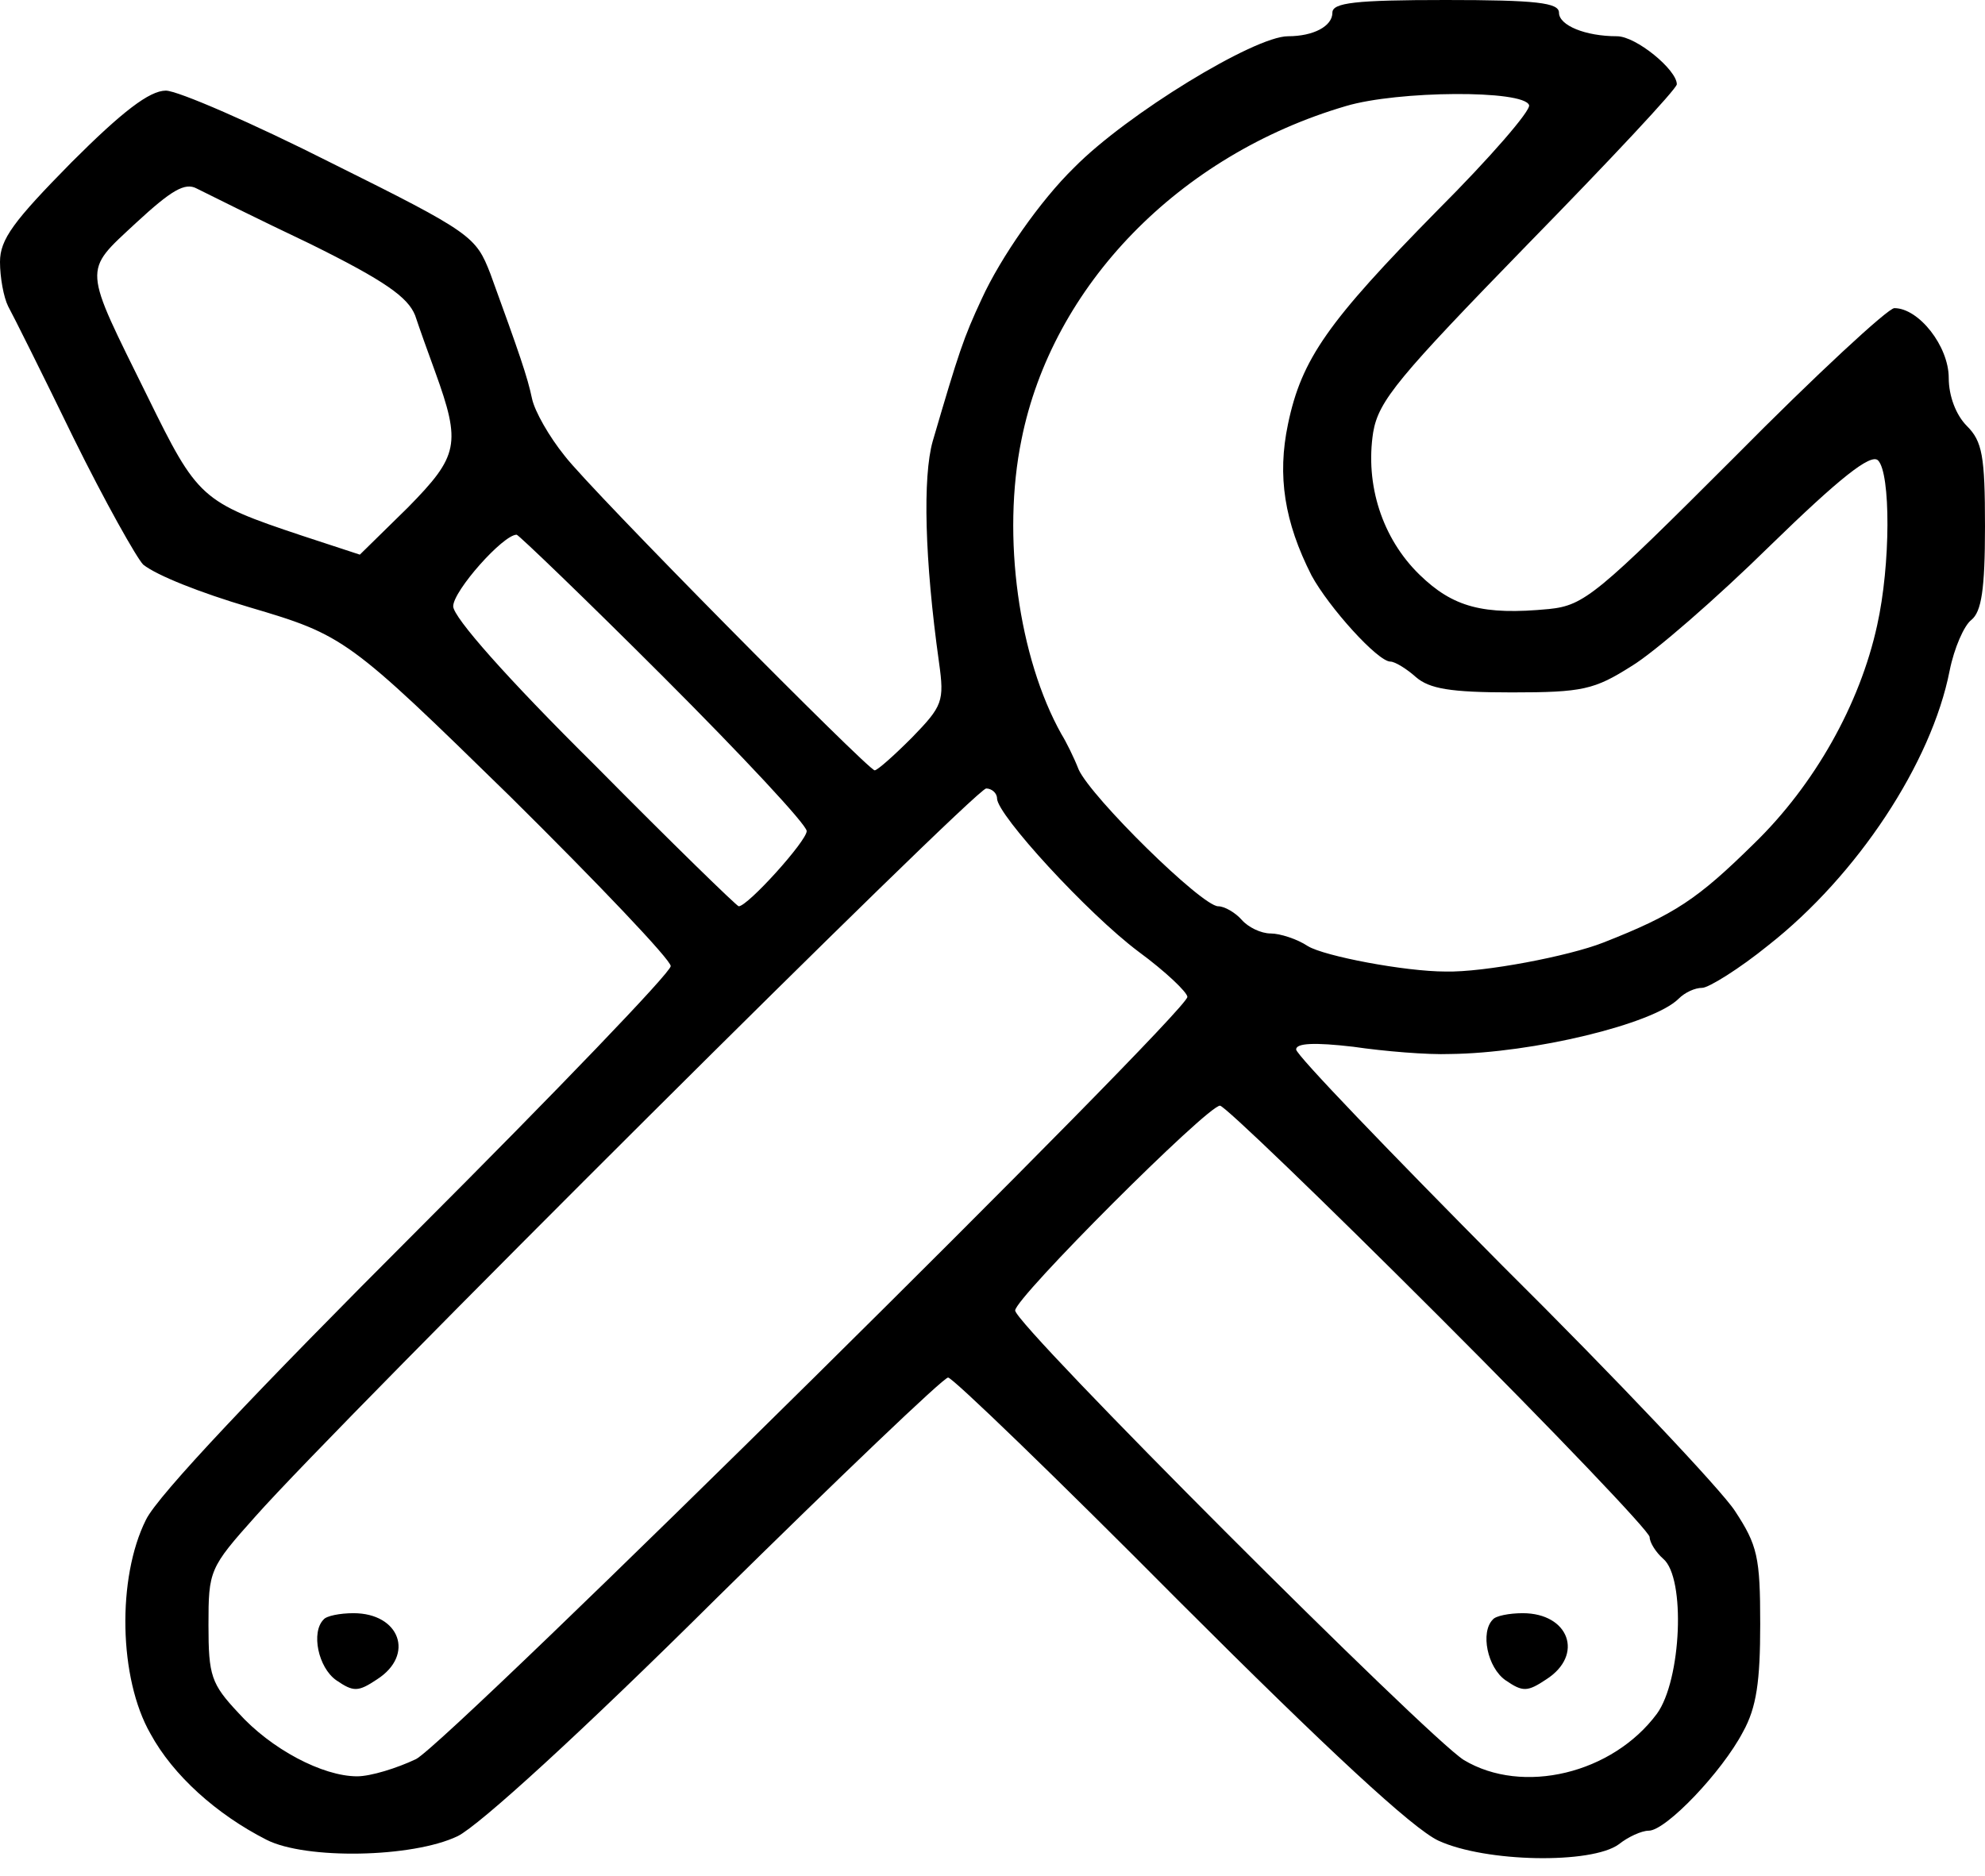 <?xml version="1.0" standalone="no"?>
<!DOCTYPE svg PUBLIC "-//W3C//DTD SVG 20010904//EN"
 "http://www.w3.org/TR/2001/REC-SVG-20010904/DTD/svg10.dtd">
<svg version="1.0" xmlns="http://www.w3.org/2000/svg"
 width="219pt" height="207pt" viewBox="0 0 219 207"
 preserveAspectRatio="xMidYMid meet">
<g transform="translate(0,207) scale(0.1,-0.1)"
  stroke="none">
<path d="M1470 2056 c0 -15 -21 -26 -49 -26 -37 0 -178 -86 -236 -145 -37 -36
-81 -99 -102 -145 -20 -43 -25 -58 -54 -157 -11 -39 -9 -130 7 -244 6 -43 4
-48 -30 -83 -20 -20 -38 -36 -41 -36 -7 0 -313 309 -342 347 -17 21 -33 49
-36 63 -5 24 -14 50 -46 138 -16 41 -20 45 -175 122 -87 44 -170 80 -183 80
-18 0 -48 -23 -104 -79 -64 -65 -79 -85 -79 -110 0 -17 4 -39 9 -49 5 -9 38
-75 72 -145 35 -71 70 -133 77 -140 15 -12 63 -31 117 -47 105 -31 109 -34
288 -209 97 -96 177 -180 177 -187 0 -7 -126 -138 -279 -291 -176 -176 -287
-293 -300 -320 -32 -64 -30 -175 5 -236 25 -46 73 -89 128 -117 43 -22 161
-20 211 4 24 12 136 114 286 263 135 133 250 243 255 243 5 0 120 -111 254
-246 166 -166 259 -252 287 -265 52 -24 169 -26 199 -4 10 8 25 15 33 15 19 0
81 65 104 109 15 27 19 56 19 119 0 74 -3 87 -28 125 -15 23 -130 145 -256
270 -125 126 -228 233 -228 239 0 7 20 8 63 3 34 -5 82 -9 107 -8 91 1 224 33
252 61 7 7 18 12 26 12 7 0 41 21 73 47 98 77 180 201 200 303 5 25 16 50 24
56 11 9 15 33 15 103 0 78 -3 94 -20 111 -12 12 -20 33 -20 53 0 35 -33 77
-60 77 -7 0 -87 -74 -176 -164 -152 -152 -166 -164 -205 -168 -73 -7 -106 2
-143 38 -41 40 -60 99 -51 157 6 35 28 61 171 208 90 92 164 171 164 176 0 16
-45 53 -66 53 -35 0 -64 12 -64 26 0 11 -25 14 -125 14 -100 0 -125 -3 -125
-14z m217 -102 c2 -6 -43 -58 -101 -116 -121 -123 -150 -164 -165 -236 -12
-57 -4 -108 26 -167 19 -35 73 -95 87 -95 5 0 18 -8 28 -17 15 -13 38 -17 106
-17 78 0 91 3 132 29 25 15 94 75 153 133 76 74 111 102 119 94 14 -14 14
-115 -1 -182 -19 -87 -69 -176 -136 -241 -62 -61 -87 -78 -166 -109 -38 -15
-132 -33 -174 -32 -45 0 -134 17 -152 28 -12 8 -31 14 -41 14 -11 0 -25 7 -32
15 -7 8 -19 15 -26 15 -18 0 -140 120 -154 151 -5 13 -14 31 -19 39 -47 84
-66 218 -44 325 34 170 174 314 358 368 57 17 196 18 202 1z m-1345 -153 c83
-41 108 -59 116 -79 5 -15 15 -43 22 -62 29 -80 26 -93 -30 -150 l-53 -52 -64
21 c-111 37 -115 41 -170 153 -72 146 -72 137 -13 192 39 36 54 45 67 38 10
-5 66 -33 125 -61z m390 -478 c87 -87 158 -163 158 -170 0 -11 -65 -83 -75
-83 -2 0 -74 70 -159 156 -97 96 -156 163 -156 175 0 17 55 79 70 79 2 0 76
-71 162 -157z m368 -134 c0 -18 100 -127 156 -169 30 -22 54 -45 54 -50 0 -17
-814 -822 -851 -841 -21 -10 -50 -19 -65 -19 -38 0 -95 30 -131 70 -30 32 -33
41 -33 97 0 60 1 63 52 120 93 105 793 802 806 803 6 0 12 -5 12 -11z m487
-571 c128 -128 233 -238 233 -244 0 -6 7 -17 15 -24 25 -21 20 -134 -7 -171
-49 -66 -148 -90 -213 -51 -40 25 -495 480 -495 496 0 14 212 226 226 226 5 0
114 -105 241 -232z"/>
<path d="M357 283 c-14 -14 -6 -53 14 -67 19 -13 24 -13 45 1 42 27 25 73 -26
73 -15 0 -30 -3 -33 -7z"/>
<path d="M1647 283 c-14 -14 -6 -53 14 -67 19 -13 24 -13 45 1 42 27 25 73
-26 73 -15 0 -30 -3 -33 -7z"/>
</g>
</svg>
